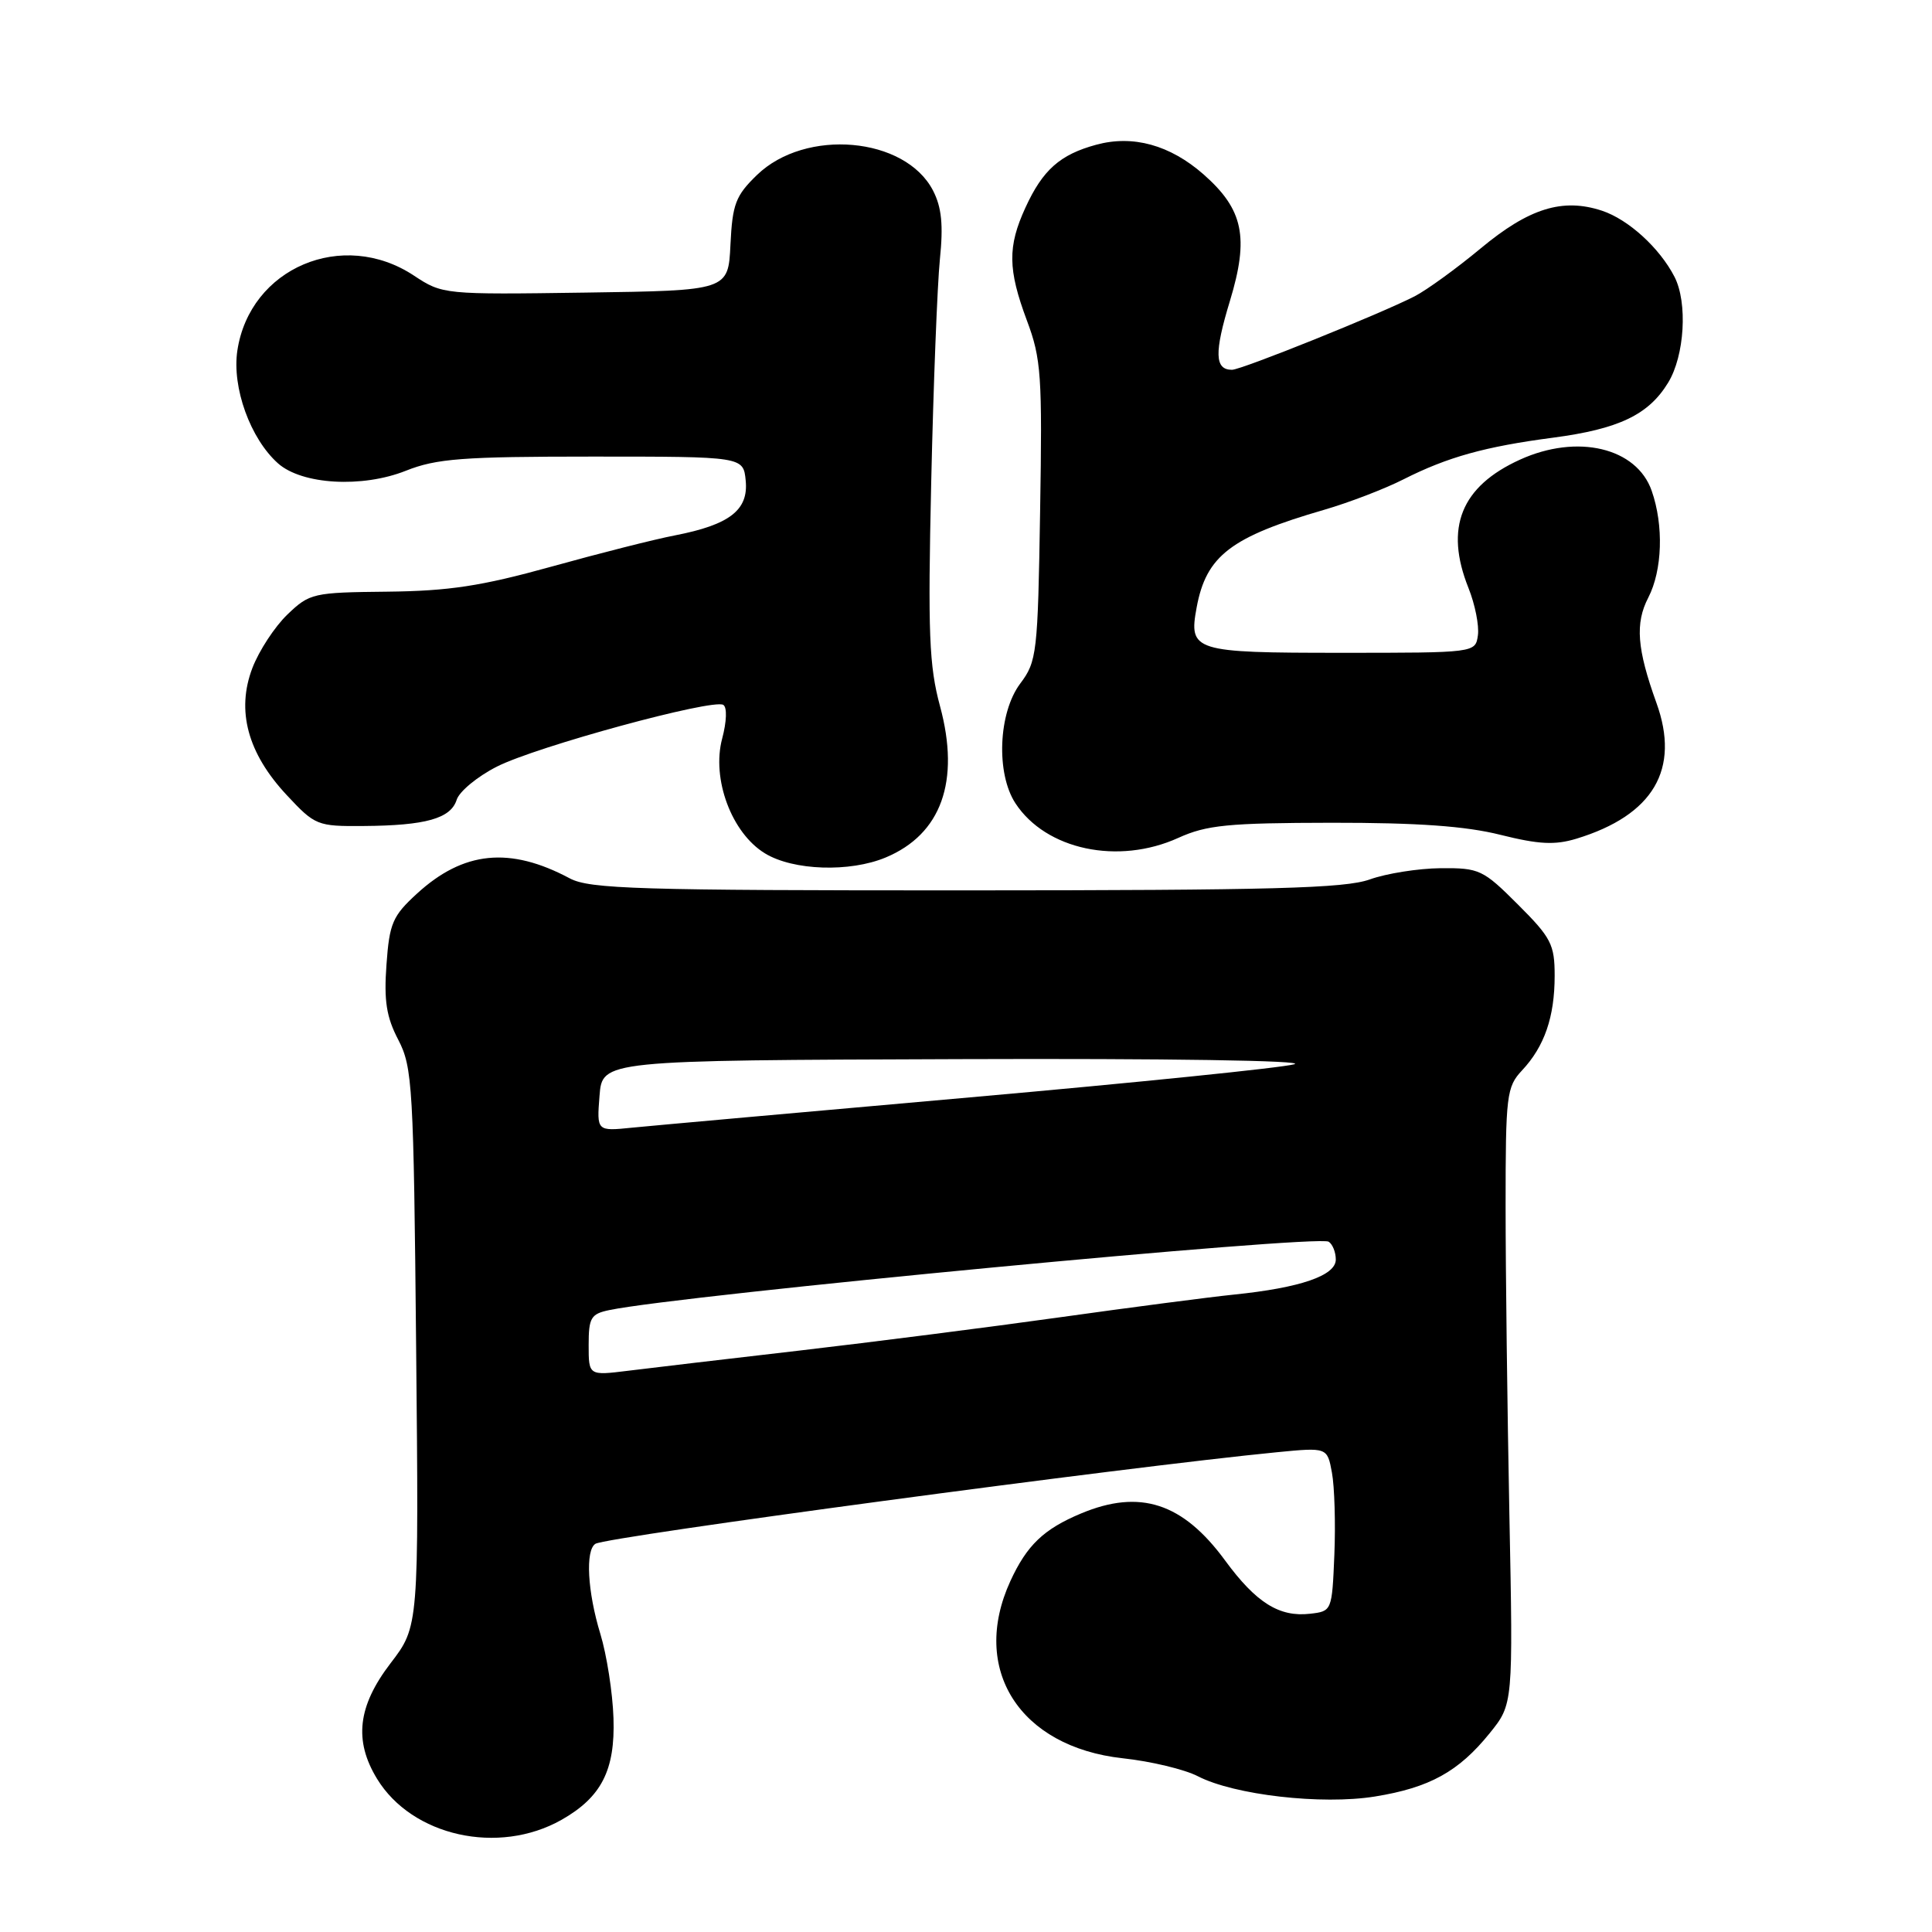 <?xml version="1.0" encoding="UTF-8" standalone="no"?>
<!DOCTYPE svg PUBLIC "-//W3C//DTD SVG 1.1//EN" "http://www.w3.org/Graphics/SVG/1.1/DTD/svg11.dtd" >
<svg xmlns="http://www.w3.org/2000/svg" xmlns:xlink="http://www.w3.org/1999/xlink" version="1.1" viewBox="0 0 256 256">
 <g >
 <path fill="currentColor"
d=" M 74.40 241.14 C 79.69 238.14 81.52 234.56 81.29 227.67 C 81.18 224.28 80.39 219.25 79.55 216.50 C 77.84 210.90 77.54 205.40 78.90 204.56 C 80.42 203.62 149.28 194.37 169.18 192.43 C 175.87 191.78 175.87 191.78 176.49 195.14 C 176.83 196.99 176.98 201.88 176.81 206.00 C 176.50 213.46 176.48 213.50 173.59 213.83 C 169.51 214.30 166.44 212.37 162.33 206.77 C 156.73 199.13 151.05 197.28 143.25 200.54 C 138.30 202.61 136.07 204.74 133.88 209.50 C 128.53 221.16 135.07 231.47 148.77 232.98 C 152.51 233.38 156.98 234.46 158.72 235.36 C 163.54 237.85 175.14 239.18 182.17 238.05 C 189.42 236.88 193.27 234.76 197.39 229.66 C 200.50 225.81 200.50 225.81 200.00 200.66 C 199.73 186.82 199.50 168.45 199.50 159.83 C 199.50 145.10 199.63 144.02 201.68 141.83 C 204.65 138.66 206.00 134.75 206.00 129.29 C 206.00 125.15 205.54 124.25 201.14 119.86 C 196.51 115.23 196.03 115.00 190.89 115.04 C 187.93 115.07 183.70 115.74 181.50 116.53 C 178.22 117.71 168.57 117.97 128.00 117.98 C 84.49 117.99 78.14 117.79 75.50 116.39 C 67.56 112.15 61.41 112.76 55.24 118.42 C 52.02 121.37 51.60 122.34 51.21 127.82 C 50.86 132.61 51.20 134.77 52.78 137.79 C 54.66 141.42 54.81 143.92 55.14 178.58 C 55.50 215.50 55.50 215.50 51.75 220.39 C 47.40 226.07 46.87 230.63 49.96 235.70 C 54.60 243.31 66.04 245.86 74.40 241.14 Z  M 117.36 113.62 C 124.73 110.54 127.25 103.52 124.56 93.58 C 123.11 88.23 122.94 83.92 123.39 63.91 C 123.68 51.03 124.20 37.74 124.54 34.36 C 125.01 29.80 124.77 27.46 123.63 25.25 C 119.94 18.12 106.73 16.96 100.30 23.19 C 97.47 25.93 97.05 27.04 96.79 32.40 C 96.50 38.50 96.50 38.50 77.58 38.77 C 58.82 39.04 58.64 39.02 54.85 36.52 C 45.41 30.27 33.10 35.50 31.45 46.46 C 30.72 51.35 33.17 58.13 36.84 61.40 C 40.02 64.22 47.98 64.68 53.77 62.38 C 57.84 60.76 61.28 60.50 78.50 60.50 C 98.50 60.50 98.50 60.50 98.81 63.69 C 99.19 67.59 96.68 69.53 89.44 70.94 C 86.72 71.46 79.33 73.34 73.00 75.10 C 63.77 77.66 59.49 78.31 51.32 78.40 C 41.49 78.50 41.03 78.60 38.09 81.42 C 36.41 83.03 34.32 86.22 33.44 88.52 C 31.29 94.16 32.81 99.81 38.00 105.36 C 41.75 109.38 42.04 109.50 48.18 109.45 C 56.41 109.39 59.72 108.46 60.51 105.98 C 60.86 104.87 63.26 102.89 65.84 101.58 C 71.10 98.91 94.46 92.55 95.84 93.40 C 96.36 93.72 96.29 95.61 95.69 97.87 C 94.27 103.20 96.94 110.39 101.37 113.08 C 105.10 115.36 112.60 115.61 117.36 113.62 Z  M 156.14 111.02 C 159.89 109.32 162.73 109.04 176.44 109.02 C 187.85 109.01 194.20 109.46 198.82 110.62 C 203.91 111.89 206.03 112.00 208.89 111.13 C 219.08 108.02 222.67 101.93 219.48 93.12 C 216.91 85.99 216.64 82.59 218.41 79.18 C 220.27 75.57 220.47 69.64 218.86 65.04 C 216.87 59.31 209.01 57.45 201.42 60.90 C 193.59 64.45 191.39 69.93 194.58 77.91 C 195.45 80.08 196.01 82.90 195.83 84.18 C 195.50 86.50 195.50 86.50 177.71 86.50 C 158.14 86.50 157.49 86.29 158.56 80.50 C 159.83 73.63 163.09 71.14 175.46 67.55 C 178.73 66.60 183.46 64.79 185.96 63.52 C 191.81 60.56 196.77 59.18 205.75 58.00 C 214.49 56.85 218.44 54.97 221.04 50.70 C 223.22 47.13 223.64 40.11 221.88 36.68 C 219.91 32.85 215.77 29.08 212.27 27.92 C 207.05 26.20 202.60 27.59 196.19 32.92 C 193.00 35.57 189.07 38.42 187.45 39.26 C 182.86 41.61 164.50 49.00 163.24 49.00 C 160.95 49.00 160.88 46.74 162.97 39.88 C 165.53 31.44 164.76 27.76 159.47 23.10 C 155.03 19.21 150.13 17.85 145.25 19.18 C 140.46 20.48 138.17 22.51 135.88 27.50 C 133.50 32.68 133.54 35.69 136.07 42.47 C 137.97 47.53 138.12 49.76 137.82 67.76 C 137.52 86.56 137.39 87.65 135.19 90.57 C 132.28 94.45 131.96 102.48 134.55 106.44 C 138.59 112.61 148.17 114.64 156.14 111.02 Z  M 78.00 178.22 C 78.00 174.59 78.30 174.10 80.75 173.59 C 90.36 171.59 174.53 163.59 176.05 164.53 C 176.57 164.85 177.00 165.92 177.00 166.90 C 177.00 169.02 172.31 170.64 163.50 171.54 C 160.20 171.88 149.85 173.23 140.50 174.54 C 131.15 175.85 115.62 177.83 106.00 178.95 C 96.38 180.06 86.14 181.27 83.25 181.63 C 78.00 182.28 78.00 182.28 78.00 178.22 Z  M 79.44 145.20 C 79.81 140.50 79.81 140.50 127.15 140.34 C 154.56 140.24 173.24 140.53 171.50 141.02 C 169.85 141.49 150.50 143.46 128.50 145.41 C 106.50 147.36 86.38 149.16 83.78 149.42 C 79.07 149.90 79.07 149.90 79.44 145.20 Z "/>
</g>
</svg>